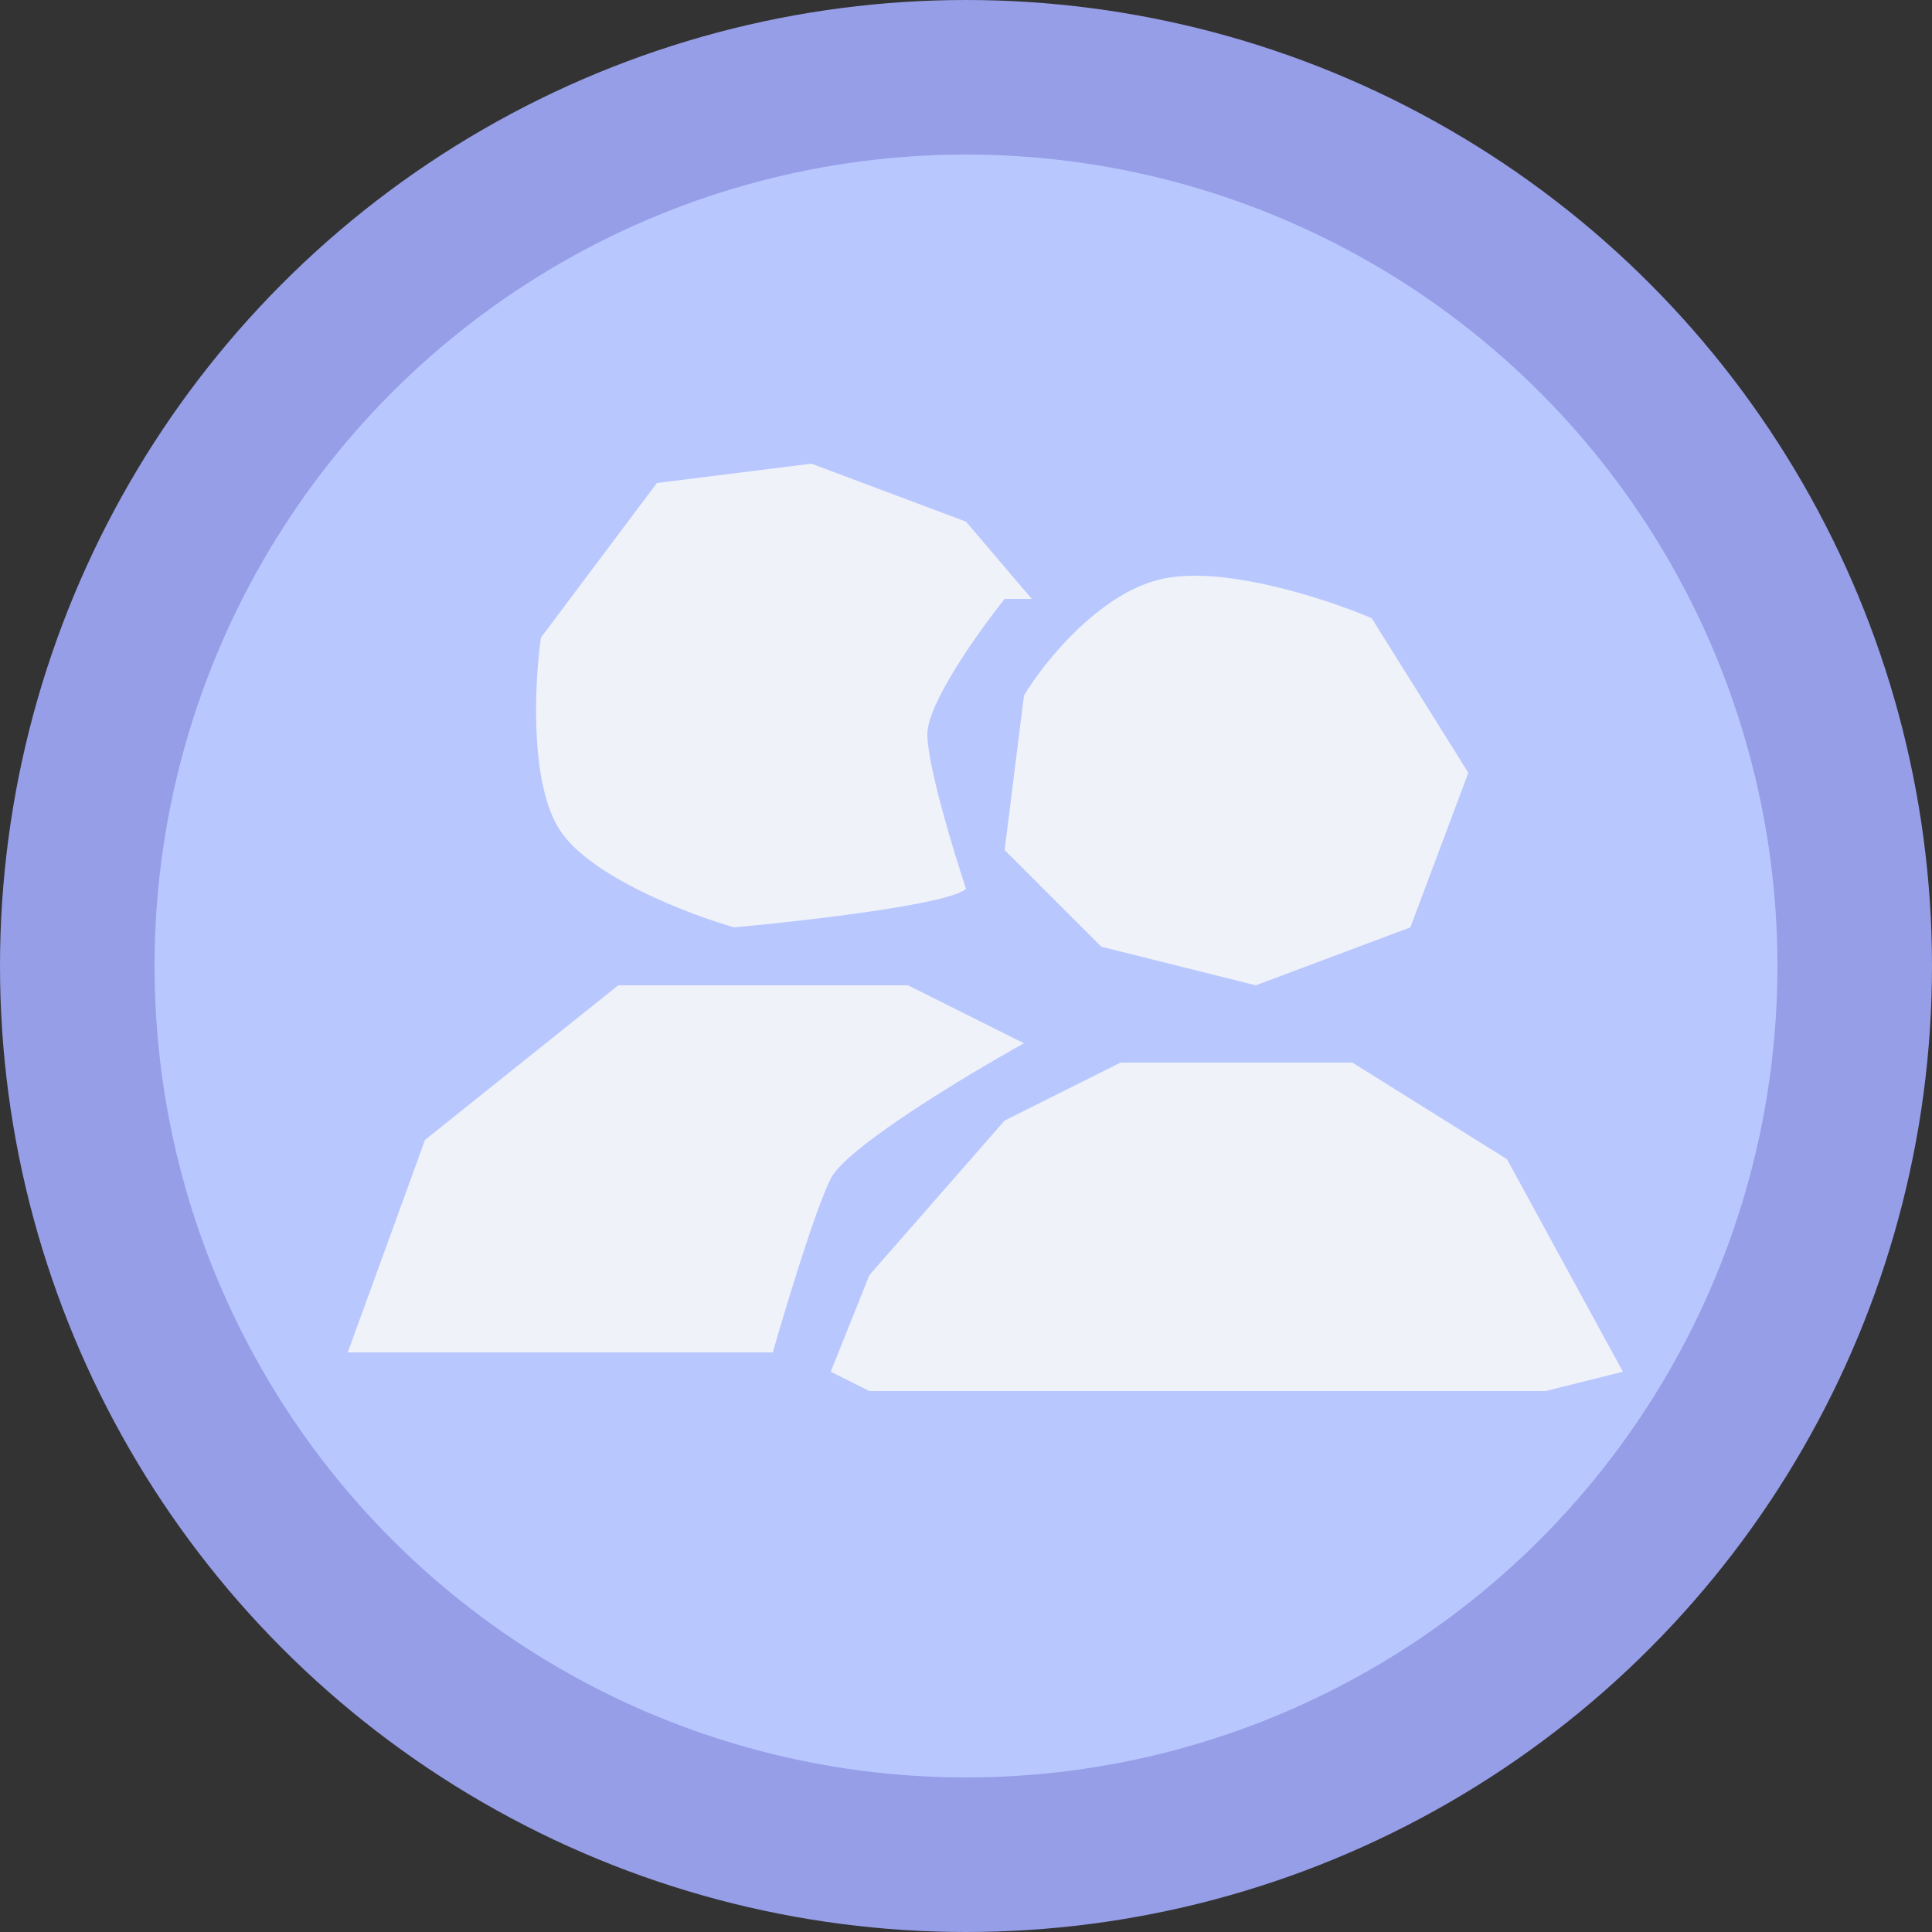 <svg width="50" height="50" viewBox="0 0 50 50" fill="none" xmlns="http://www.w3.org/2000/svg">
<rect x="0" y="0" width="50" height="50" fill="#333333" stroke="none"/>
<circle cx="25" cy="25" r="23" fill="#B8C8FF" stroke="#969EE8" stroke-width="4"/>
<path fill-rule="evenodd" clip-rule="evenodd" d="M25 23C24.667 22 24 19.8 24 19C24 18.2 25.333 16.333 26 15.5H26.703L25 13.5L21 12L17 12.5L14 16.5C13.833 17.667 13.7 20.3 14.5 21.5C15.3 22.7 17.833 23.667 19 24C20.833 23.833 24.6 23.4 25 23ZM9 35L11 29.5L16 25.5H23.5L26.5 27C25 27.833 21.9 29.7 21.5 30.5C21.1 31.3 20.333 33.833 20 35H9ZM22.5 33L21.5 35.5L22.5 36H40L42 35.5L39 30L35 27.5H29L26 29L22.5 33ZM32.5 25.5L36.5 24L38 20L35.5 16C34.333 15.5 31.6 14.6 30 15C28.4 15.4 27 17.167 26.5 18L26 22L28.5 24.5L32.5 25.5Z" fill="#F0F2F9"/>
</svg>
